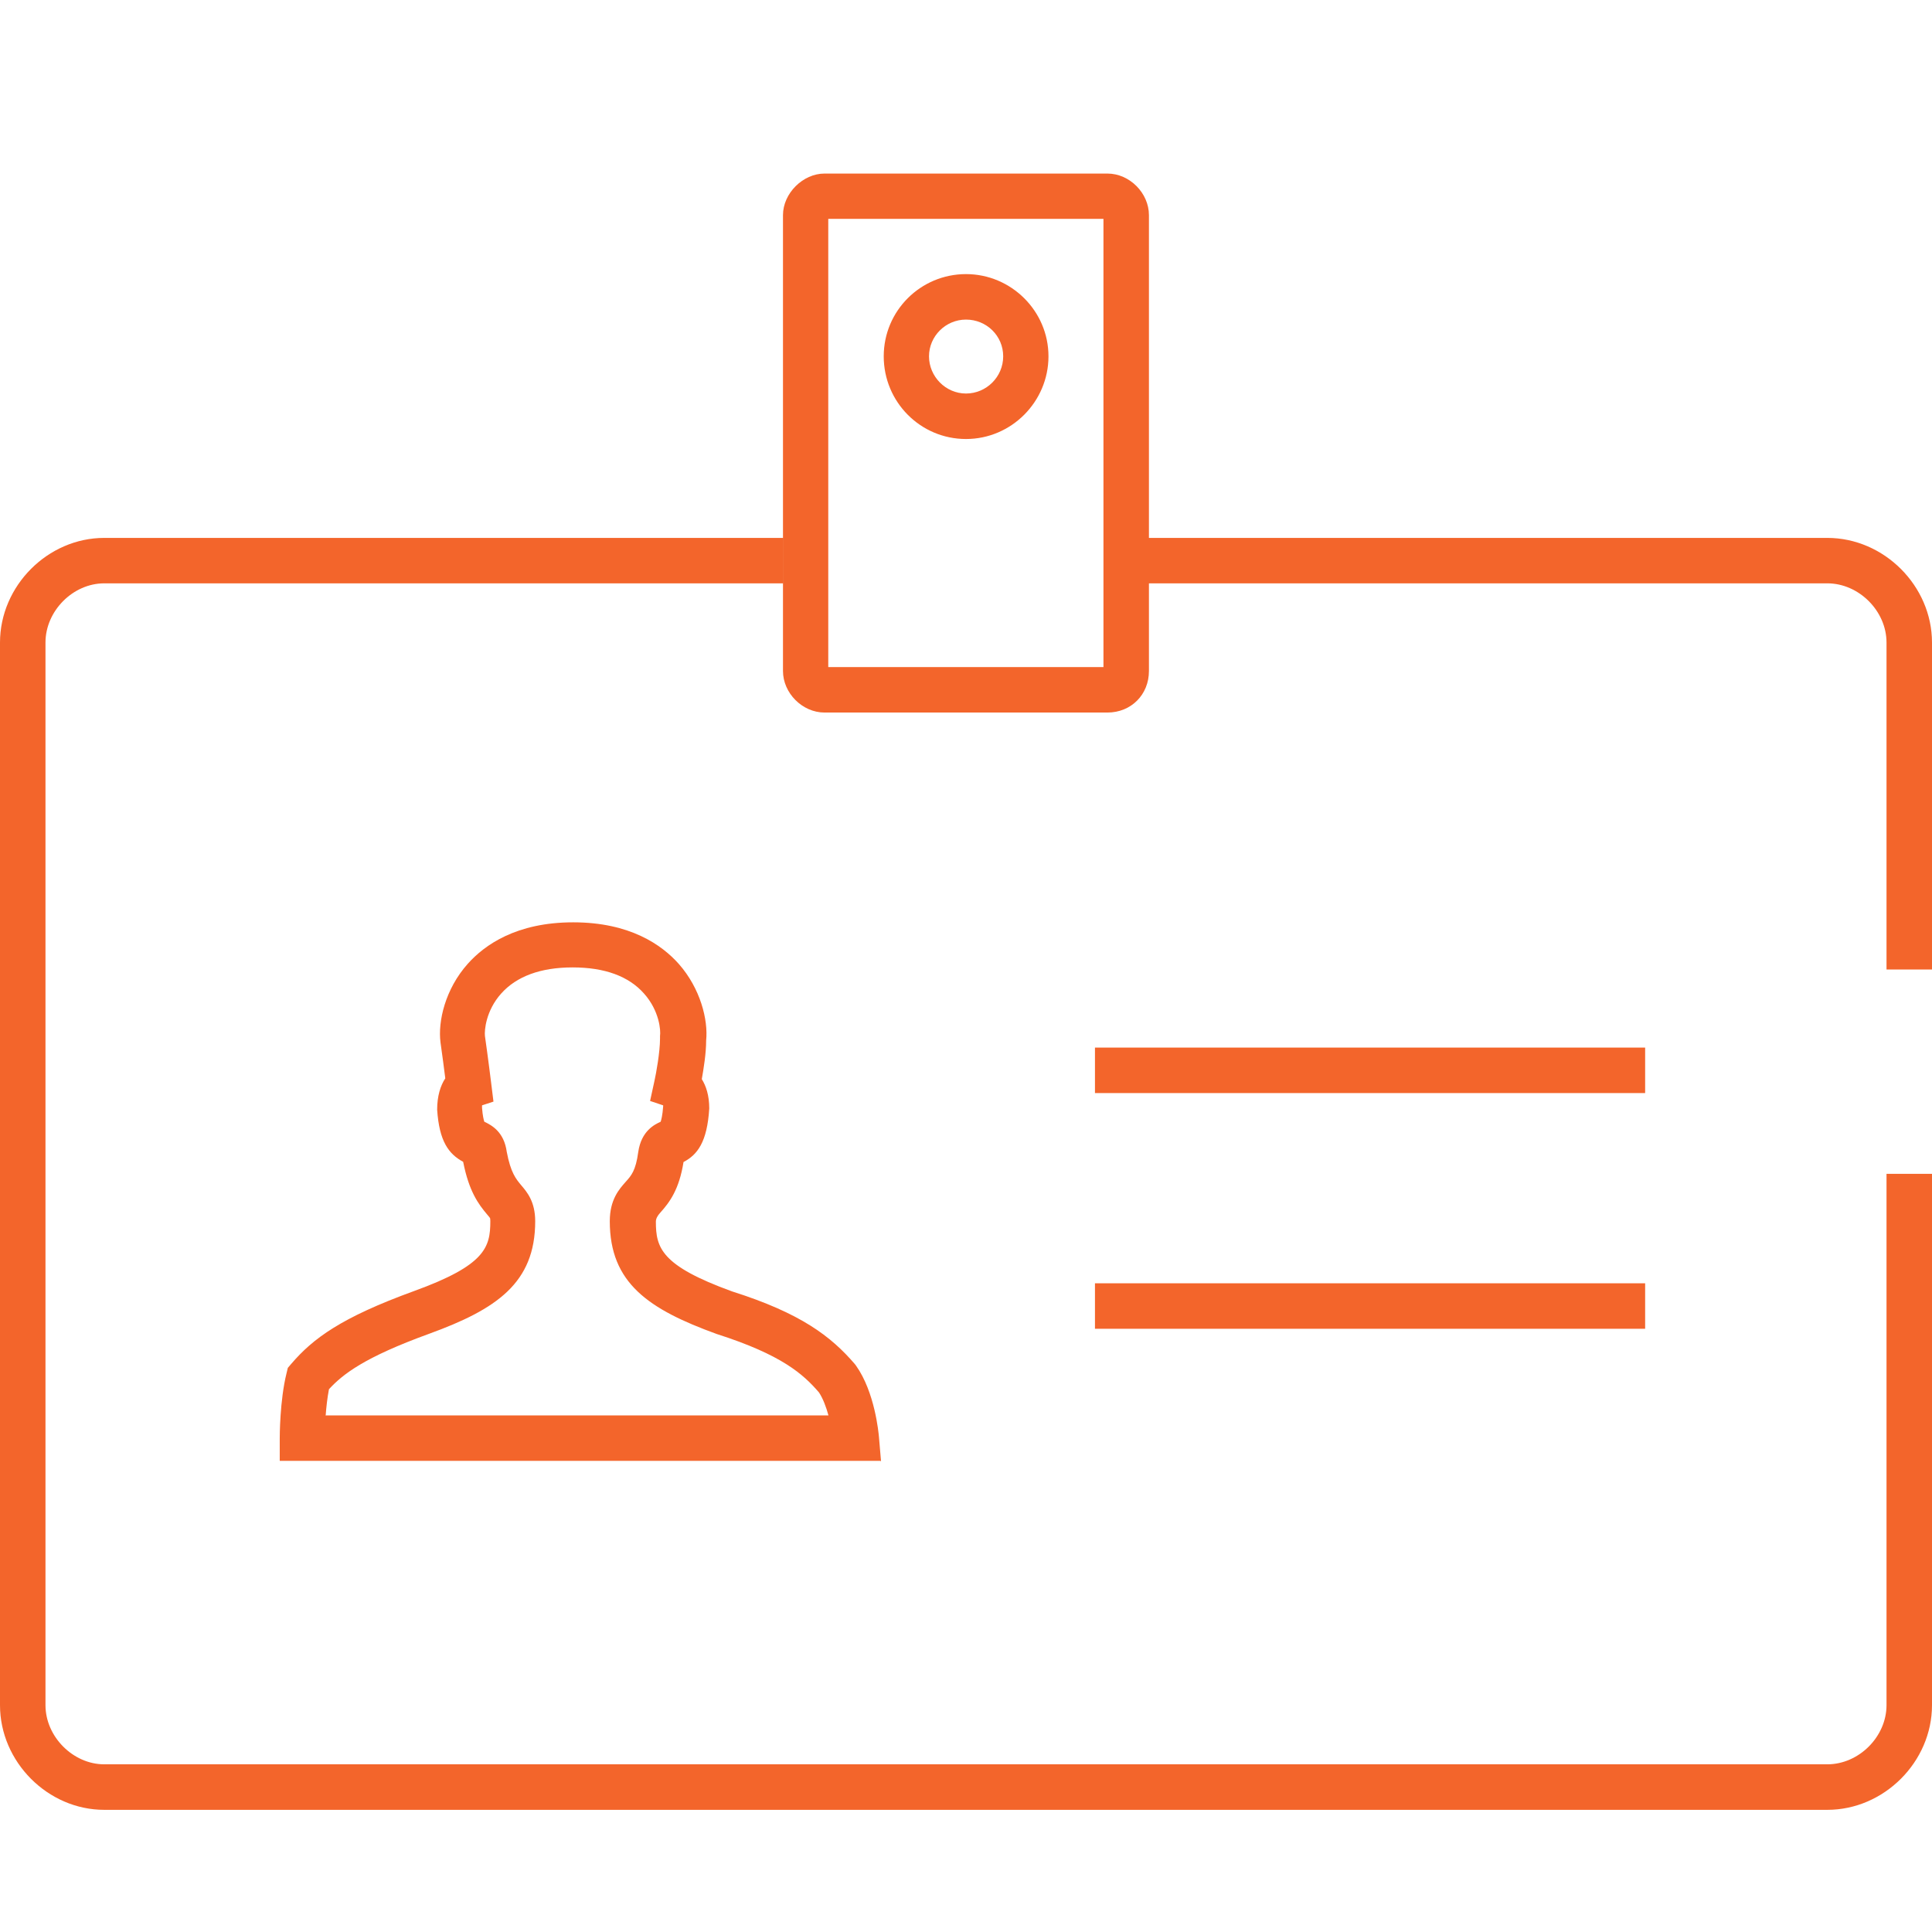 <svg width="48" height="48" viewBox="0 0 48 48" fill="none" xmlns="http://www.w3.org/2000/svg">
<path d="M48 24.087H46.87V15.964C46.87 15.18 46.184 14.493 45.399 14.493H28.216V13.364H45.399C46.808 13.364 48 14.556 48 15.964V24.087Z" fill="#F3652B"/>
<path d="M45.399 44.965H2.59C1.187 44.965 0 43.773 0 42.364V15.964C0 14.556 1.187 13.364 2.59 13.364H19.464V14.493H2.59C1.811 14.493 1.13 15.18 1.13 15.964V42.364C1.13 43.148 1.816 43.834 2.59 43.834H45.399C46.184 43.834 46.87 43.148 46.87 42.364V29.164H48V42.364C48 43.773 46.808 44.965 45.399 44.965Z" fill="#F3652B"/>
<path d="M21.873 36.295H6.95V35.733C6.95 35.697 6.95 34.794 7.12 34.113L7.151 33.984L7.239 33.881C7.776 33.256 8.472 32.735 10.289 32.075C12.053 31.435 12.182 30.991 12.182 30.341C12.182 30.289 12.177 30.269 12.177 30.269C12.172 30.253 12.131 30.207 12.105 30.176C11.883 29.913 11.651 29.598 11.507 28.865C11.145 28.669 10.913 28.354 10.861 27.57C10.861 27.229 10.944 26.971 11.063 26.791C11.032 26.558 10.991 26.213 10.944 25.898C10.877 25.372 11.063 24.572 11.62 23.947C12.038 23.478 12.828 22.915 14.241 22.915C15.655 22.915 16.445 23.478 16.863 23.947C17.405 24.561 17.596 25.341 17.544 25.852C17.544 26.171 17.482 26.548 17.436 26.811C17.539 26.976 17.621 27.209 17.621 27.539C17.57 28.375 17.327 28.69 16.982 28.87C16.873 29.556 16.636 29.871 16.404 30.129C16.331 30.208 16.295 30.282 16.295 30.351C16.295 31.001 16.424 31.445 18.189 32.085C19.897 32.627 20.645 33.2 21.239 33.891L21.27 33.932C21.734 34.588 21.827 35.589 21.837 35.697L21.889 36.306L21.873 36.295ZM8.101 35.166H20.583C20.526 34.959 20.449 34.748 20.346 34.593C19.954 34.139 19.422 33.659 17.807 33.143C16.115 32.529 15.15 31.878 15.15 30.341C15.15 29.804 15.382 29.546 15.547 29.36C15.681 29.211 15.795 29.087 15.857 28.622C15.934 28.091 16.269 27.936 16.414 27.869C16.429 27.823 16.46 27.714 16.476 27.487C16.476 27.477 16.476 27.472 16.476 27.462L16.151 27.353L16.259 26.858C16.3 26.677 16.398 26.14 16.398 25.805V25.738C16.419 25.604 16.383 25.113 16.001 24.685C15.619 24.252 15.021 24.035 14.226 24.035C13.431 24.035 12.833 24.257 12.451 24.685C12.069 25.113 12.033 25.604 12.048 25.738C12.126 26.28 12.203 26.909 12.203 26.909L12.26 27.369L11.976 27.462C11.976 27.462 11.976 27.497 11.976 27.523C11.992 27.724 12.017 27.823 12.033 27.869C12.219 27.957 12.523 28.122 12.59 28.617C12.688 29.138 12.822 29.293 12.946 29.443C13.096 29.618 13.297 29.856 13.297 30.341C13.297 31.878 12.332 32.529 10.66 33.138C9.055 33.721 8.519 34.139 8.173 34.515C8.132 34.727 8.106 34.964 8.091 35.171L8.101 35.166Z" fill="#F3652B"/>
<path d="M40.873 26.027H27.204V27.157H40.873V26.027Z" fill="#F3652B"/>
<path d="M40.873 31.883H27.204V33.013H40.873V31.883Z" fill="#F3652B"/>
<path d="M27.513 17.703H20.485C19.933 17.703 19.453 17.218 19.453 16.671V5.345C19.453 4.803 19.949 4.312 20.485 4.312H27.513C28.066 4.312 28.545 4.798 28.545 5.345V16.671C28.545 17.259 28.102 17.703 27.513 17.703ZM20.578 16.573H27.415V5.438H20.578V16.573Z" fill="#F3652B"/>
<path d="M24 10.907C22.87 10.907 21.956 9.989 21.956 8.853C21.956 7.718 22.875 6.81 24 6.81C25.125 6.81 26.049 7.728 26.049 8.853C26.049 9.978 25.13 10.907 24 10.907ZM24 7.94C23.494 7.94 23.081 8.353 23.081 8.853C23.081 9.354 23.494 9.777 24 9.777C24.506 9.777 24.924 9.364 24.924 8.853C24.924 8.343 24.511 7.94 24 7.94Z" fill="#F3652B"/>
</svg>
